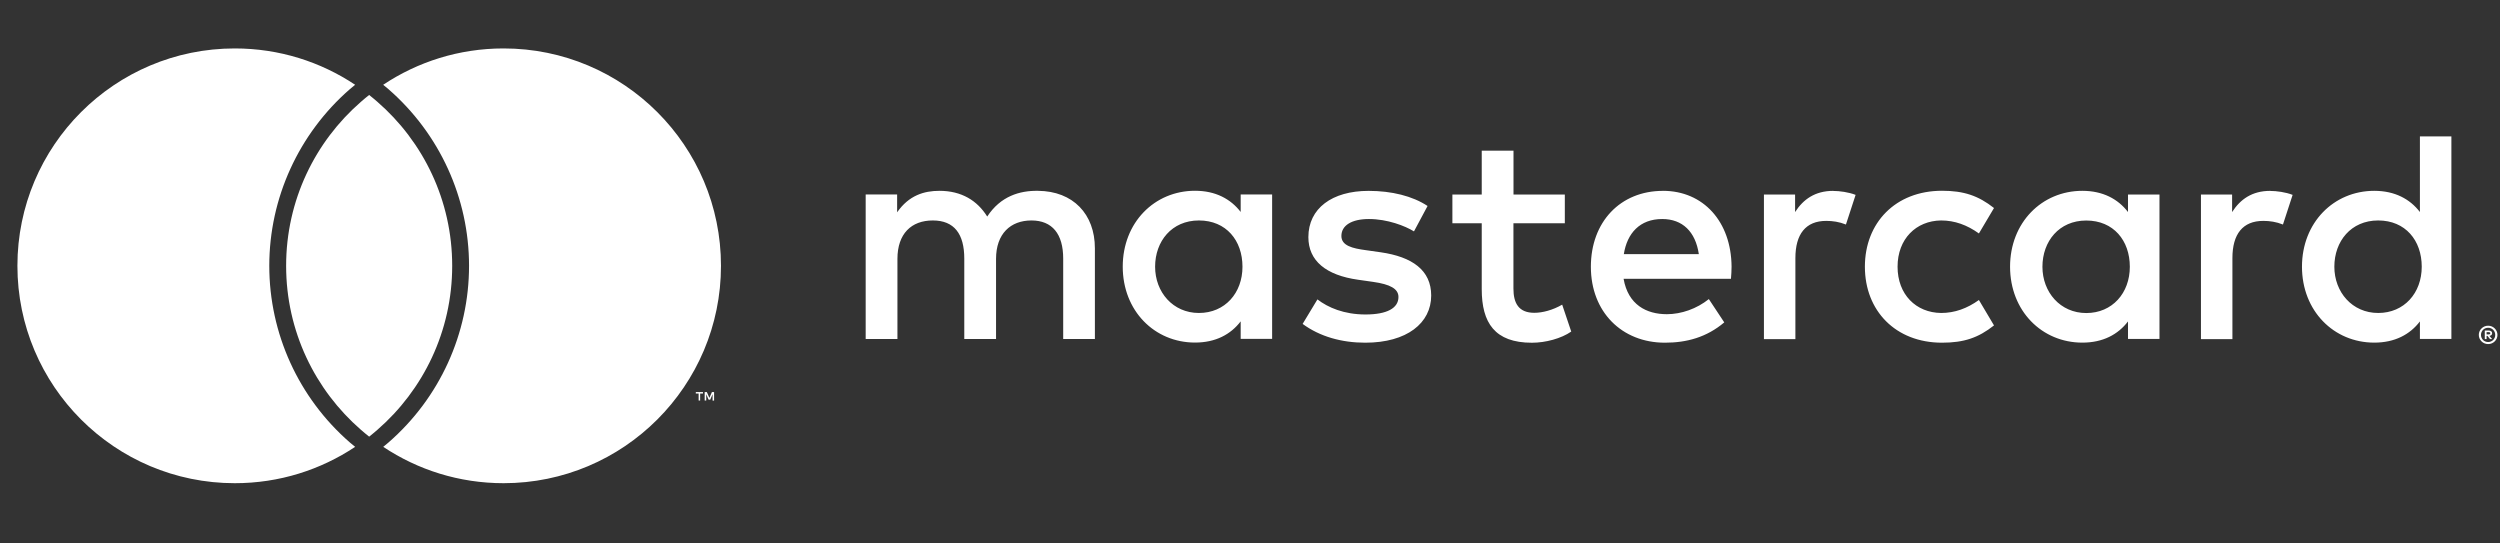 <svg width="115" height="25" viewBox="0 0 115 25" fill="none" xmlns="http://www.w3.org/2000/svg">
<rect x="0" y="0" width="115" height="25" fill="#333333" stroke="none"/>
<path d="M32.207 18.425V18.102H32.337V18.036H32.007V18.102H32.137V18.425H32.209H32.207ZM32.848 18.425V18.036H32.748L32.632 18.302L32.515 18.036H32.415V18.425H32.487V18.133L32.596 18.386H32.67L32.779 18.133V18.427H32.851L32.848 18.425ZM50.365 15.597V11.422C50.365 9.85 49.362 8.791 47.749 8.778C46.899 8.764 46.023 9.028 45.412 9.961C44.954 9.225 44.229 8.778 43.215 8.778C42.507 8.778 41.81 8.986 41.268 9.766V8.944H39.821V15.594H41.282V11.908C41.282 10.752 41.921 10.141 42.91 10.141C43.898 10.141 44.357 10.766 44.357 11.894V15.594H45.818V11.908C45.818 10.752 46.485 10.141 47.446 10.141C48.407 10.141 48.907 10.766 48.907 11.894V15.594H50.368L50.365 15.597ZM71.985 8.947H69.621V6.93H68.16V8.947H66.81V10.269H68.16V13.303C68.16 14.847 68.757 15.766 70.468 15.766C71.093 15.766 71.818 15.572 72.277 15.252L71.86 14.014C71.43 14.264 70.954 14.389 70.579 14.389C69.857 14.389 69.618 13.944 69.618 13.275V10.269H71.982V8.947H71.985ZM84.327 8.78C83.494 8.78 82.949 9.169 82.574 9.755V8.95H81.141V15.6H82.588V11.872C82.588 10.772 83.06 10.161 84.007 10.161C84.299 10.161 84.605 10.203 84.913 10.328L85.358 8.964C85.038 8.839 84.621 8.783 84.327 8.783V8.78ZM65.668 9.475C64.974 9.016 64.013 8.78 62.954 8.78C61.271 8.78 60.185 9.589 60.185 10.908C60.185 11.994 60.99 12.661 62.479 12.869L63.16 12.966C63.952 13.078 64.329 13.286 64.329 13.661C64.329 14.175 63.802 14.466 62.813 14.466C61.824 14.466 61.088 14.147 60.602 13.772L59.921 14.9C60.713 15.483 61.715 15.764 62.802 15.764C64.721 15.764 65.835 14.858 65.835 13.594C65.835 12.425 64.957 11.814 63.513 11.605L62.832 11.508C62.207 11.425 61.704 11.3 61.704 10.855C61.704 10.369 62.177 10.075 62.971 10.075C63.821 10.075 64.641 10.394 65.043 10.644L65.668 9.475ZM104.43 8.78C103.594 8.78 103.052 9.169 102.677 9.755V8.95H101.244V15.6H102.691V11.872C102.691 10.772 103.163 10.161 104.111 10.161C104.402 10.161 104.708 10.203 105.016 10.328L105.461 8.964C105.141 8.839 104.725 8.783 104.43 8.783V8.78ZM85.785 12.272C85.785 14.289 87.191 15.764 89.333 15.764C90.335 15.764 91.002 15.541 91.724 14.969L91.03 13.8C90.488 14.189 89.916 14.397 89.291 14.397C88.135 14.383 87.288 13.547 87.288 12.269C87.288 10.991 88.138 10.155 89.291 10.141C89.916 10.141 90.488 10.35 91.03 10.739L91.724 9.569C91.002 9 90.333 8.775 89.333 8.775C87.191 8.775 85.785 10.25 85.785 12.266V12.272ZM99.336 12.272V8.947H97.888V9.753C97.43 9.155 96.733 8.778 95.788 8.778C93.924 8.778 92.463 10.239 92.463 12.269C92.463 14.3 93.924 15.761 95.788 15.761C96.736 15.761 97.43 15.386 97.888 14.786V15.591H99.336V12.266V12.272ZM93.952 12.272C93.952 11.102 94.716 10.144 95.969 10.144C97.222 10.144 97.972 11.064 97.972 12.272C97.972 13.48 97.166 14.4 95.969 14.4C94.772 14.4 93.952 13.439 93.952 12.272ZM76.491 8.78C74.543 8.78 73.18 10.2 73.18 12.272C73.18 14.344 74.599 15.764 76.588 15.764C77.591 15.764 78.507 15.514 79.316 14.83L78.607 13.758C78.052 14.203 77.341 14.453 76.674 14.453C75.741 14.453 74.894 14.022 74.685 12.825H79.624C79.638 12.644 79.652 12.464 79.652 12.269C79.638 10.197 78.357 8.778 76.493 8.778L76.491 8.78ZM76.463 10.075C77.396 10.075 77.993 10.658 78.146 11.689H74.696C74.849 10.727 75.432 10.075 76.463 10.075ZM112.764 12.272V6.275H111.316V9.753C110.858 9.155 110.161 8.778 109.216 8.778C107.352 8.778 105.891 10.239 105.891 12.269C105.891 14.3 107.352 15.761 109.216 15.761C110.164 15.761 110.858 15.386 111.316 14.786V15.591H112.764V12.266V12.272ZM114.455 14.983C114.514 14.983 114.569 14.994 114.622 15.016C114.675 15.039 114.719 15.069 114.758 15.108C114.797 15.147 114.828 15.191 114.85 15.241C114.872 15.291 114.883 15.347 114.883 15.405C114.883 15.464 114.872 15.516 114.85 15.569C114.828 15.619 114.797 15.664 114.758 15.703C114.719 15.741 114.675 15.772 114.622 15.794C114.569 15.816 114.514 15.828 114.455 15.828C114.397 15.828 114.339 15.816 114.286 15.794C114.233 15.772 114.189 15.741 114.15 15.703C114.111 15.664 114.08 15.619 114.058 15.569C114.036 15.519 114.025 15.464 114.025 15.405C114.025 15.347 114.036 15.291 114.058 15.241C114.08 15.189 114.111 15.144 114.15 15.108C114.189 15.069 114.233 15.039 114.286 15.016C114.339 14.994 114.394 14.983 114.455 14.983ZM114.455 15.733C114.5 15.733 114.544 15.725 114.583 15.708C114.622 15.691 114.658 15.666 114.686 15.639C114.716 15.608 114.739 15.575 114.755 15.533C114.772 15.494 114.78 15.45 114.78 15.405C114.78 15.361 114.772 15.316 114.755 15.277C114.739 15.239 114.716 15.203 114.686 15.172C114.655 15.141 114.622 15.119 114.583 15.102C114.544 15.086 114.503 15.078 114.455 15.078C114.408 15.078 114.366 15.086 114.325 15.102C114.283 15.119 114.25 15.141 114.219 15.172C114.189 15.203 114.166 15.236 114.15 15.277C114.133 15.316 114.125 15.361 114.125 15.405C114.125 15.45 114.133 15.494 114.15 15.533C114.166 15.572 114.189 15.608 114.219 15.639C114.25 15.669 114.283 15.691 114.325 15.708C114.366 15.725 114.408 15.733 114.455 15.733ZM114.48 15.205C114.53 15.205 114.569 15.216 114.597 15.239C114.625 15.261 114.639 15.291 114.639 15.33C114.639 15.364 114.628 15.389 114.605 15.411C114.583 15.433 114.553 15.444 114.514 15.45L114.641 15.597H114.541L114.422 15.45H114.383V15.597H114.3V15.205H114.48ZM114.383 15.277V15.383H114.48C114.503 15.383 114.519 15.377 114.533 15.369C114.547 15.361 114.553 15.347 114.553 15.33C114.553 15.314 114.547 15.3 114.533 15.291C114.519 15.283 114.503 15.277 114.48 15.277H114.383ZM107.38 12.269C107.38 11.1 108.144 10.141 109.397 10.141C110.65 10.141 111.4 11.061 111.4 12.269C111.4 13.477 110.594 14.397 109.397 14.397C108.2 14.397 107.38 13.436 107.38 12.269ZM58.518 12.269V8.944H57.071V9.75C56.613 9.153 55.915 8.775 54.971 8.775C53.107 8.775 51.646 10.236 51.646 12.266C51.646 14.297 53.107 15.758 54.971 15.758C55.918 15.758 56.613 15.383 57.071 14.783V15.589H58.518V12.264V12.269ZM53.135 12.269C53.135 11.1 53.899 10.141 55.151 10.141C56.404 10.141 57.154 11.061 57.154 12.269C57.154 13.477 56.349 14.397 55.151 14.397C53.954 14.397 53.135 13.436 53.135 12.269ZM16.095 20.355C16.173 20.422 16.256 20.489 16.337 20.555C14.751 21.611 12.848 22.227 10.801 22.227C5.278 22.227 0.801 17.75 0.801 12.227C0.801 6.705 5.278 2.228 10.801 2.228C12.848 2.228 14.751 2.844 16.337 3.9C16.256 3.966 16.173 4.03 16.095 4.1C13.74 6.15 12.387 9.114 12.387 12.227C12.387 15.341 13.737 18.305 16.095 20.355ZM23.162 2.228C21.115 2.228 19.212 2.844 17.626 3.9C17.706 3.966 17.79 4.03 17.867 4.1C20.223 6.15 21.576 9.111 21.576 12.227C21.576 15.344 20.226 18.305 17.87 20.355C17.793 20.422 17.709 20.489 17.629 20.555C19.215 21.611 21.118 22.227 23.165 22.227C28.687 22.227 33.165 17.75 33.165 12.227C33.165 6.705 28.687 2.228 23.165 2.228H23.162ZM16.981 4.369C16.854 4.469 16.726 4.575 16.604 4.683C14.495 6.516 13.162 9.216 13.162 12.227C13.162 15.239 14.495 17.939 16.604 19.772C16.726 19.88 16.854 19.983 16.981 20.086C17.109 19.983 17.237 19.88 17.359 19.772C19.468 17.939 20.801 15.239 20.801 12.227C20.801 9.216 19.468 6.516 17.359 4.683C17.237 4.575 17.109 4.472 16.981 4.369Z" fill="white"/>
</svg>
